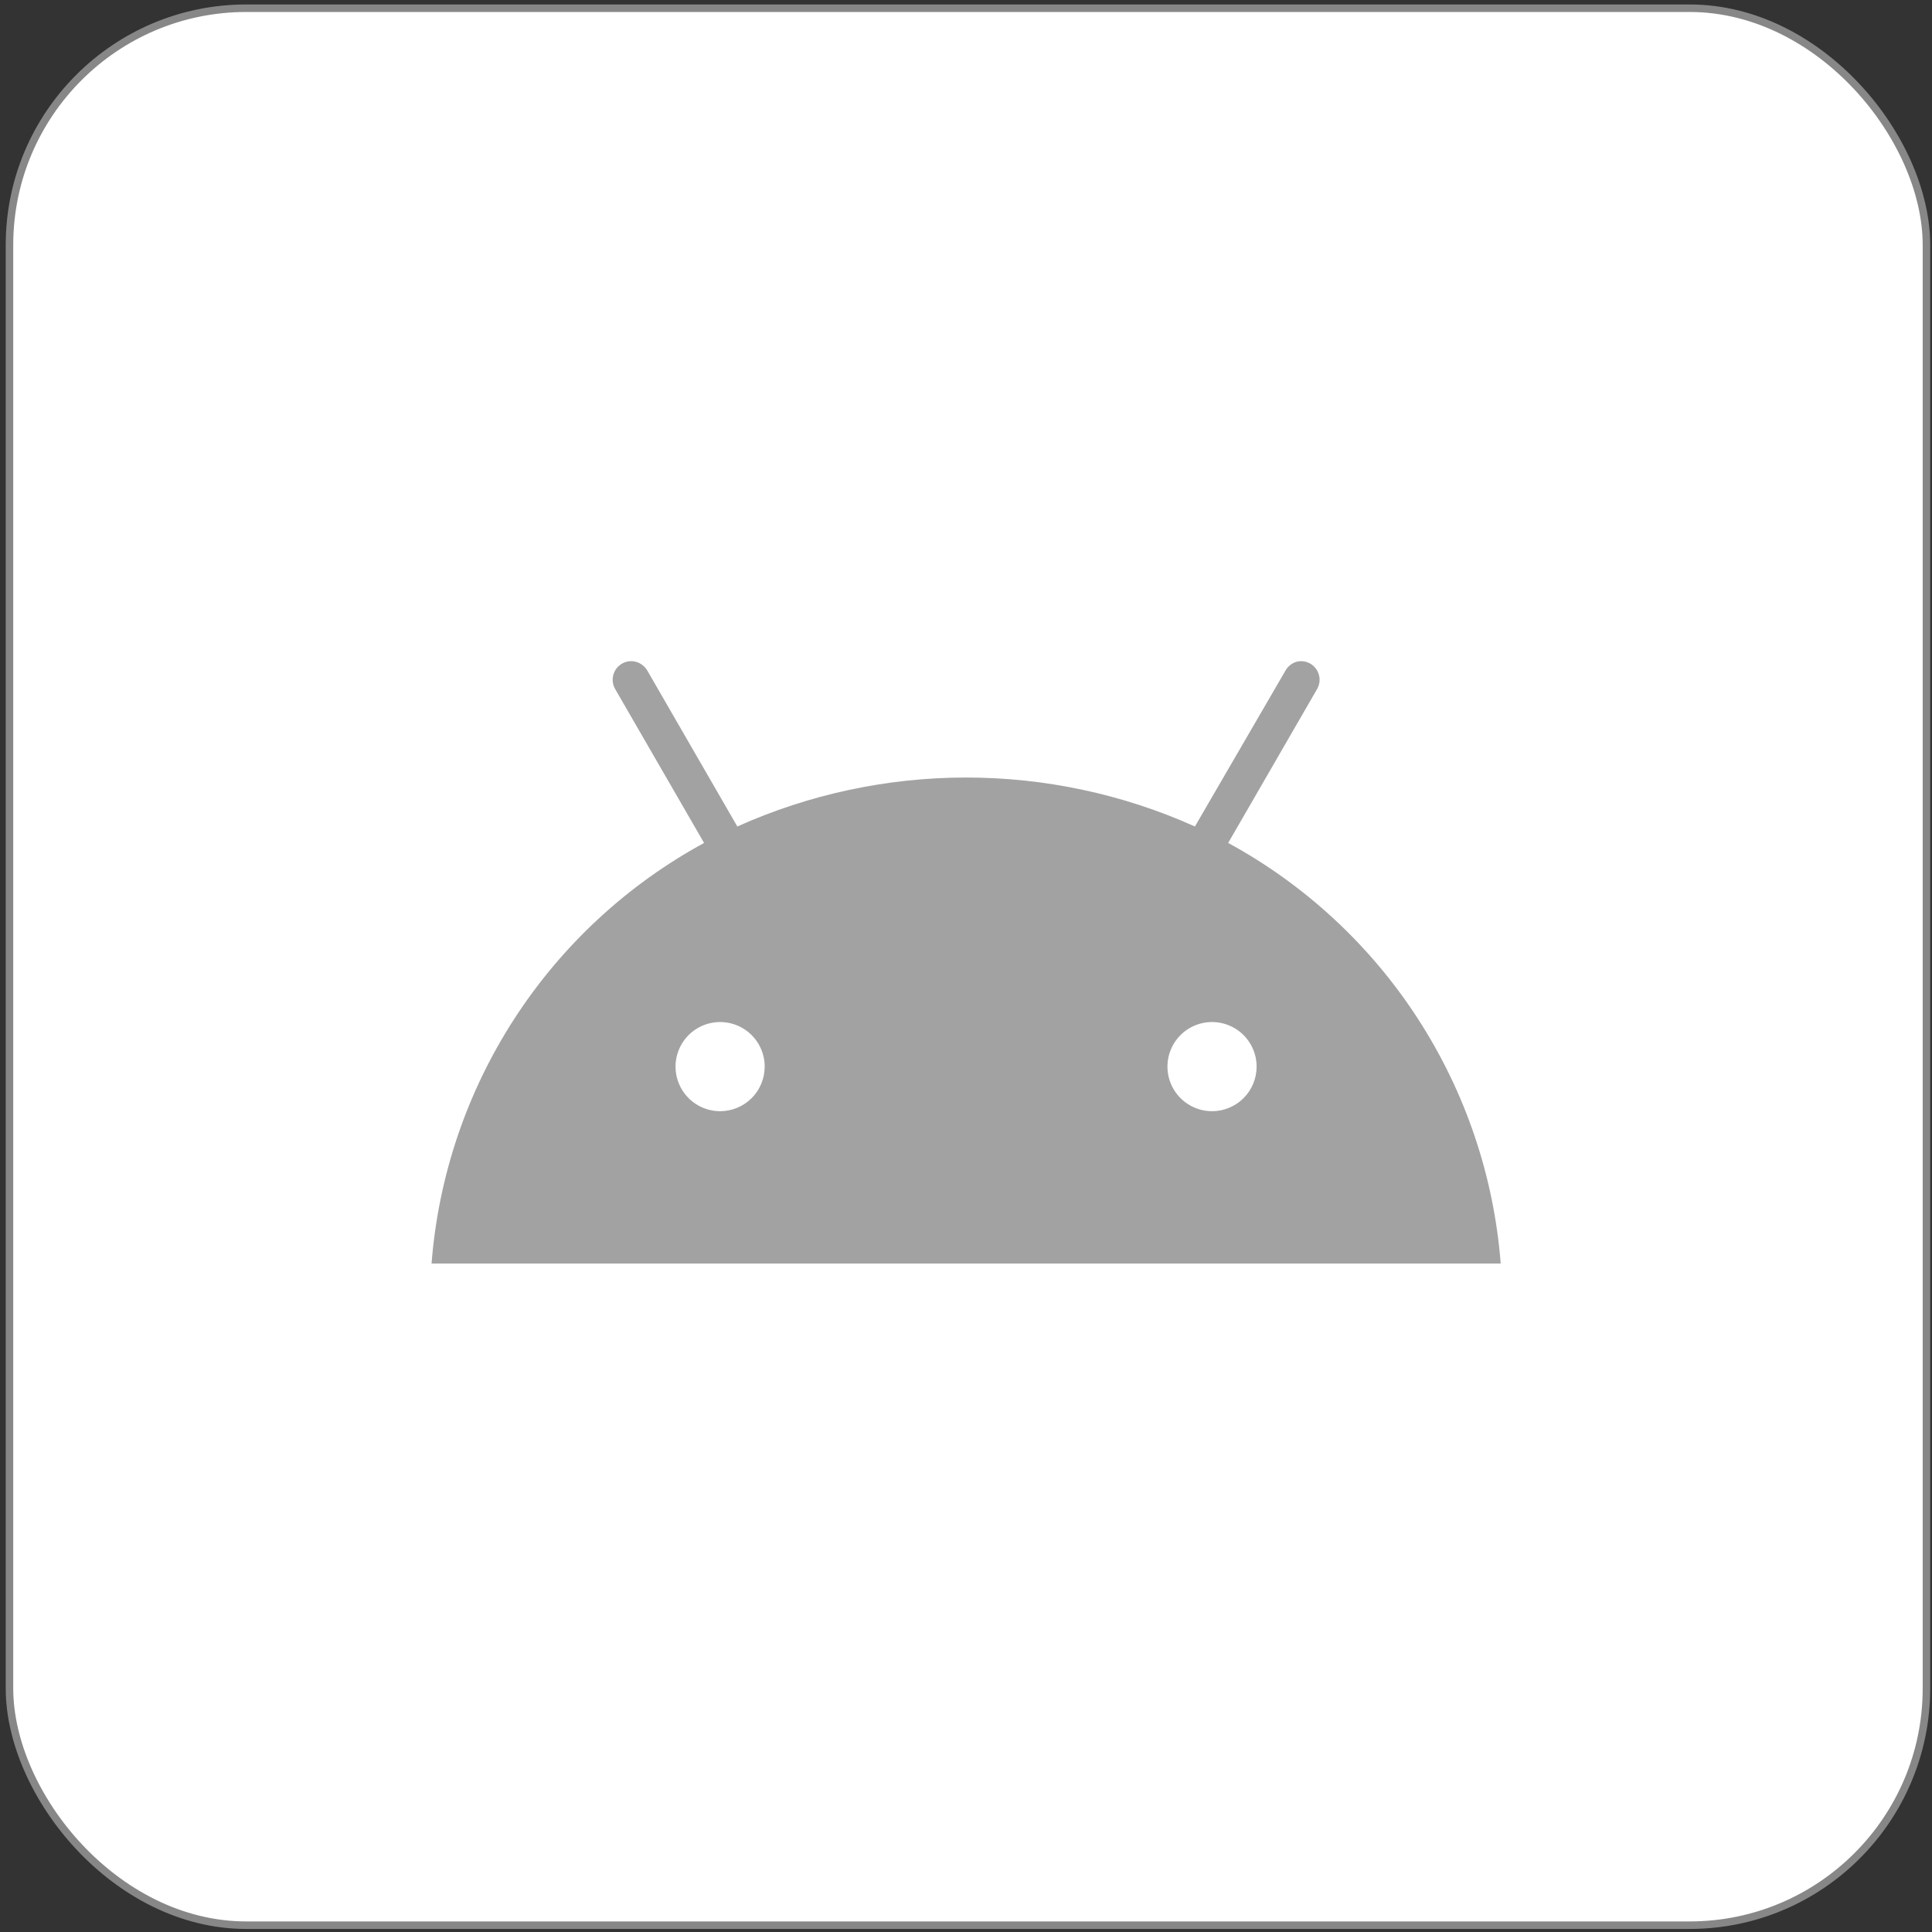 <svg width="257" height="257" viewBox="0 0 257 257" fill="none" xmlns="http://www.w3.org/2000/svg">
<rect x="0" y="0" width="257" height="257" fill="#333333" stroke="none"/>
<rect x="1.261" y="1.094" width="255" height="255" rx="31.5" fill="white"/>
<rect x="1.261" y="1.094" width="255" height="255" rx="31.5" stroke="#878787"/>
<g clip-path="url(#clip0_303_17166)">
<path d="M161.228 147.815C160.054 147.815 158.907 147.466 157.932 146.814C156.956 146.162 156.196 145.235 155.747 144.15C155.299 143.066 155.182 141.873 155.412 140.722C155.642 139.571 156.209 138.514 157.039 137.685C157.87 136.856 158.928 136.293 160.08 136.066C161.231 135.838 162.424 135.958 163.507 136.409C164.591 136.86 165.516 137.622 166.166 138.599C166.816 139.577 167.161 140.725 167.159 141.898C167.155 143.469 166.528 144.973 165.417 146.083C164.305 147.192 162.798 147.815 161.228 147.815ZM95.806 147.815C94.632 147.817 93.483 147.472 92.505 146.821C91.528 146.17 90.766 145.244 90.315 144.16C89.864 143.076 89.746 141.882 89.974 140.73C90.203 139.579 90.768 138.521 91.598 137.69C92.428 136.86 93.486 136.295 94.638 136.067C95.79 135.838 96.983 135.957 98.068 136.408C99.152 136.858 100.078 137.62 100.729 138.598C101.379 139.575 101.725 140.724 101.722 141.898C101.718 143.466 101.094 144.969 99.985 146.078C98.876 147.186 97.374 147.811 95.806 147.815ZM163.376 112.131L175.208 91.651C175.533 91.083 175.62 90.409 175.449 89.778C175.278 89.146 174.865 88.608 174.298 88.28C174.019 88.119 173.711 88.014 173.391 87.972C173.071 87.931 172.746 87.953 172.435 88.039C171.835 88.226 171.327 88.632 171.013 89.176L158.952 109.941C149.38 105.647 139.008 103.428 128.517 103.428C118.026 103.428 107.654 105.647 98.081 109.941L86.092 89.176C85.761 88.618 85.225 88.21 84.599 88.039C84.288 87.953 83.963 87.931 83.643 87.972C83.323 88.014 83.014 88.119 82.736 88.28C82.169 88.608 81.755 89.146 81.585 89.778C81.414 90.409 81.501 91.083 81.825 91.651L93.658 112.131C83.433 117.698 74.76 125.733 68.429 135.504C62.098 145.275 58.309 156.473 57.406 168.081H199.628C198.725 156.473 194.936 145.275 188.605 135.504C182.274 125.733 173.601 117.698 163.376 112.131Z" fill="#A2A2A2"/>
</g>
<defs>
<clipPath id="clip0_303_17166">
<rect width="142.222" height="80.128" fill="white" transform="translate(57.406 87.953)"/>
</clipPath>
</defs>
</svg>
